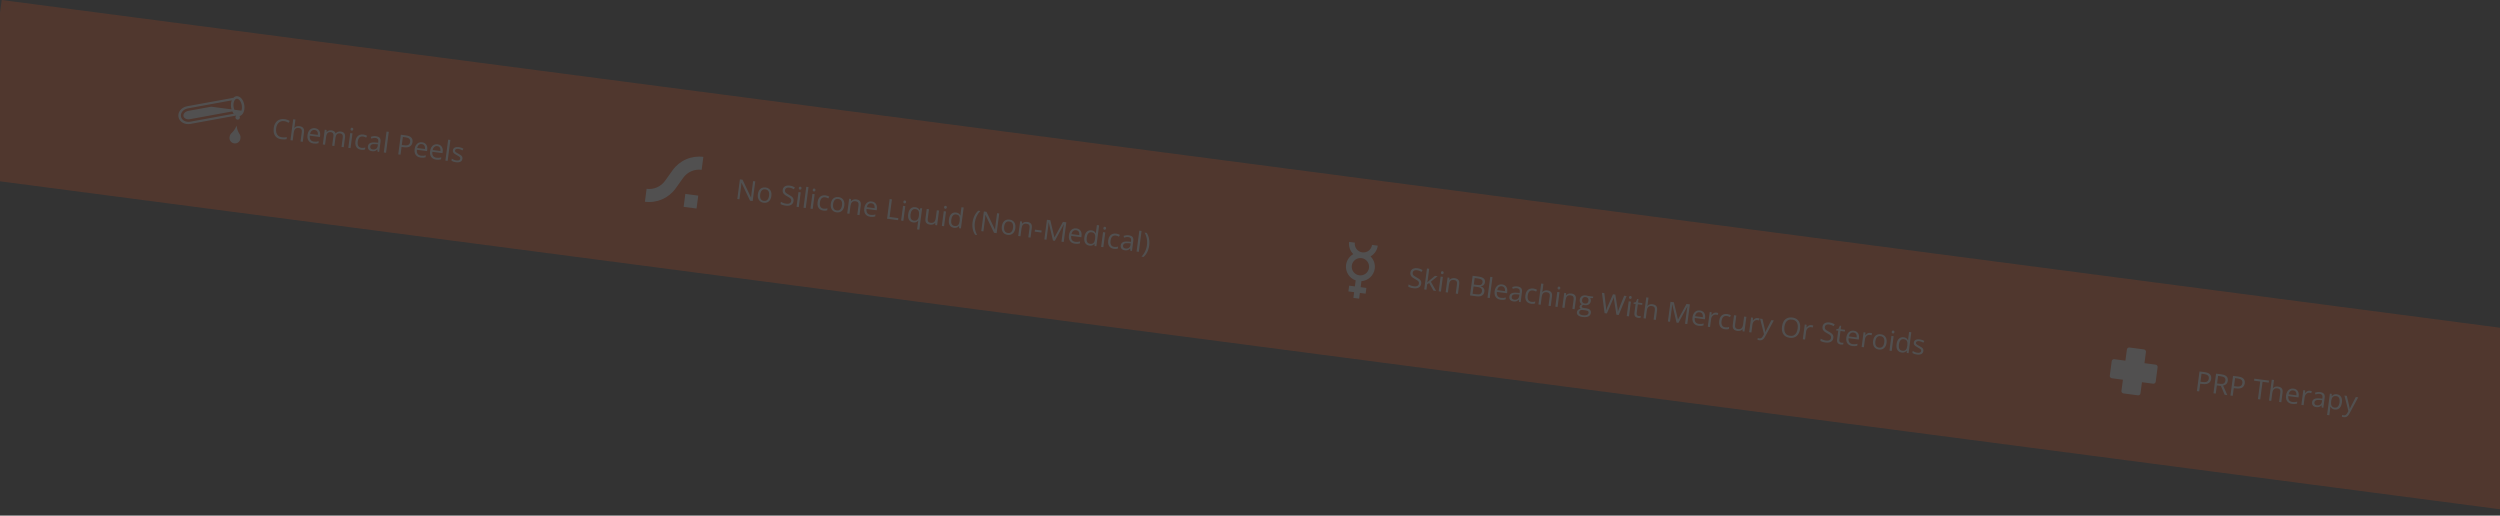<svg width="1440" height="297" viewBox="0 0 1440 297" fill="none" xmlns="http://www.w3.org/2000/svg">
<rect x="0" y="0" width="1440" height="297" fill="#333333" stroke="none"/>
<g opacity="0.15">
<rect width="1484.46" height="103.717" transform="matrix(0.991 0.13 -0.131 0.991 0.979 0)" fill="#F75016"/>
<g clip-path="url(#clip0_218_1156)">
<path d="M136.798 55.42C136.585 55.396 136.368 55.397 136.148 55.425C135.469 55.513 134.886 55.851 134.417 56.339C125.351 58.027 116.765 59.553 107.785 61.194C104.578 61.78 102.259 64.498 102.794 67.376C103.329 70.253 106.47 71.979 109.677 71.377L109.677 71.377C118.517 69.717 126.99 68.215 135.927 66.585C135.968 66.607 136.011 66.627 136.052 66.647C135.82 66.848 135.656 67.13 135.613 67.459C135.519 68.169 136.019 68.82 136.729 68.914C137.438 69.007 138.09 68.507 138.183 67.797C138.227 67.463 138.139 67.142 137.959 66.886C138.996 66.639 139.785 65.797 140.252 64.753C140.76 63.618 140.944 62.192 140.742 60.682C140.54 59.172 139.987 57.843 139.199 56.877C138.608 56.153 137.848 55.613 137.009 55.452C136.939 55.439 136.869 55.428 136.798 55.42L136.798 55.42ZM136.646 56.872C136.681 56.876 136.717 56.882 136.752 56.889C137.18 56.973 137.633 57.268 138.068 57.8C138.647 58.51 139.125 59.607 139.295 60.876C139.439 61.951 139.336 62.962 139.075 63.751L134.987 63.213C134.778 62.697 134.619 62.112 134.535 61.486C134.365 60.217 134.538 59.037 134.91 58.205C135.282 57.374 135.795 56.943 136.335 56.873C136.438 56.86 136.543 56.859 136.646 56.872L136.646 56.872ZM133.497 57.8C133.051 58.903 132.896 60.254 133.087 61.68C133.147 62.126 133.239 62.566 133.365 62.998L121.652 61.456C116.452 62.407 111.49 63.311 108.463 63.865C106.587 64.207 105.445 65.627 105.673 66.854C105.902 68.081 107.484 69.009 109.356 68.658C114.76 67.645 125.428 65.7 133.809 64.17C134.041 64.658 134.317 65.101 134.631 65.486C134.635 65.491 134.64 65.496 134.644 65.501C126.177 67.047 115.133 69.059 109.625 70.092C107.135 70.56 104.649 69.332 104.237 67.12C103.826 64.908 105.709 62.884 108.199 62.429C113.694 61.424 125.009 59.362 133.497 57.8ZM136.273 72.366C134.315 77.093 132.58 76.172 132.203 79.04C131.974 80.772 133.195 82.363 134.927 82.591C136.659 82.819 138.25 81.598 138.478 79.866C138.885 76.77 136.953 77.528 136.273 72.366Z" fill="#FEFAF9"/>
</g>
<path d="M163.708 69.776C163.083 69.694 162.506 69.728 161.976 69.879C161.453 70.025 160.988 70.279 160.583 70.641C160.184 70.999 159.854 71.451 159.593 72C159.331 72.549 159.154 73.182 159.059 73.9C158.934 74.85 158.972 75.696 159.174 76.437C159.382 77.173 159.755 77.771 160.293 78.231C160.837 78.691 161.553 78.98 162.441 79.097C162.947 79.163 163.427 79.184 163.882 79.16C164.343 79.132 164.794 79.081 165.234 79.007L165.083 80.153C164.65 80.254 164.201 80.311 163.737 80.323C163.272 80.341 162.728 80.308 162.103 80.226C160.951 80.075 160.02 79.71 159.308 79.133C158.601 78.552 158.112 77.799 157.84 76.876C157.573 75.953 157.517 74.897 157.674 73.71C157.786 72.853 158.008 72.086 158.339 71.41C158.675 70.729 159.108 70.161 159.635 69.705C160.168 69.25 160.788 68.927 161.496 68.736C162.21 68.541 163.003 68.501 163.876 68.616C164.449 68.692 164.994 68.821 165.511 69.005C166.028 69.188 166.487 69.414 166.888 69.682L166.214 70.728C165.874 70.516 165.495 70.321 165.077 70.145C164.665 69.965 164.208 69.842 163.708 69.776ZM170.178 68.87L169.704 72.472C169.677 72.679 169.644 72.887 169.606 73.097C169.568 73.303 169.525 73.491 169.476 73.663L169.561 73.675C169.776 73.398 170.031 73.177 170.326 73.011C170.627 72.841 170.957 72.726 171.317 72.669C171.677 72.606 172.051 72.6 172.438 72.651C173.12 72.74 173.674 72.924 174.099 73.2C174.53 73.478 174.83 73.859 174.997 74.343C175.17 74.828 175.208 75.432 175.113 76.155L174.385 81.685L173.114 81.518L173.831 76.073C173.925 75.365 173.832 74.815 173.553 74.421C173.279 74.027 172.809 73.787 172.143 73.699C171.513 73.616 170.993 73.671 170.584 73.865C170.181 74.053 169.866 74.369 169.64 74.812C169.419 75.255 169.264 75.813 169.175 76.484L168.591 80.922L167.305 80.753L168.892 68.701L170.178 68.87ZM181.441 73.82C182.164 73.915 182.762 74.157 183.236 74.545C183.711 74.933 184.047 75.434 184.244 76.049C184.442 76.658 184.491 77.347 184.389 78.116L184.284 78.914L178.421 78.142C178.305 79.141 178.453 79.933 178.865 80.517C179.276 81.102 179.918 81.452 180.791 81.567C181.328 81.638 181.809 81.651 182.235 81.607C182.662 81.564 183.109 81.475 183.578 81.343L183.429 82.474C182.976 82.608 182.531 82.692 182.096 82.724C181.667 82.756 181.165 82.735 180.592 82.66C179.776 82.552 179.085 82.293 178.519 81.882C177.959 81.467 177.554 80.915 177.303 80.225C177.053 79.536 176.989 78.724 177.112 77.789C177.232 76.875 177.489 76.105 177.881 75.479C178.279 74.848 178.781 74.389 179.386 74.101C179.997 73.814 180.682 73.72 181.441 73.82ZM181.287 74.871C180.6 74.781 180.023 74.933 179.556 75.329C179.089 75.725 178.763 76.32 178.58 77.115L183.072 77.707C183.134 77.2 183.112 76.745 183.008 76.343C182.909 75.936 182.718 75.606 182.437 75.353C182.155 75.096 181.772 74.935 181.287 74.871ZM196.297 75.775C197.232 75.898 197.904 76.236 198.315 76.789C198.726 77.337 198.86 78.151 198.718 79.23L197.986 84.791L196.716 84.624L197.44 79.125C197.53 78.438 197.448 77.904 197.193 77.524C196.945 77.14 196.529 76.909 195.945 76.832C195.124 76.724 194.496 76.883 194.062 77.309C193.628 77.735 193.35 78.41 193.228 79.335L192.603 84.083L191.325 83.915L192.049 78.415C192.109 77.956 192.092 77.565 191.998 77.242C191.909 76.921 191.743 76.668 191.499 76.483C191.262 76.294 190.944 76.174 190.546 76.121C189.983 76.047 189.516 76.104 189.145 76.292C188.774 76.479 188.48 76.793 188.265 77.232C188.055 77.666 187.906 78.217 187.819 78.883L187.227 83.375L185.941 83.206L187.059 74.717L188.097 74.853L188.133 76.08L188.202 76.089C188.412 75.817 188.658 75.597 188.943 75.43C189.228 75.262 189.537 75.148 189.871 75.087C190.205 75.026 190.552 75.019 190.914 75.067C191.559 75.152 192.083 75.344 192.485 75.644C192.892 75.939 193.162 76.345 193.294 76.861L193.363 76.871C193.707 76.417 194.137 76.103 194.653 75.929C195.171 75.75 195.719 75.699 196.297 75.775ZM203.031 76.819L201.913 85.308L200.627 85.139L201.745 76.65L203.031 76.819ZM202.822 73.561C203.033 73.589 203.205 73.682 203.336 73.841C203.474 73.996 203.523 74.218 203.485 74.507C203.448 74.791 203.342 74.993 203.169 75.112C203.001 75.231 202.811 75.277 202.599 75.249C202.377 75.22 202.201 75.126 202.069 74.967C201.943 74.808 201.898 74.587 201.936 74.303C201.974 74.014 202.074 73.812 202.236 73.697C202.405 73.577 202.6 73.532 202.822 73.561ZM208.019 86.27C207.255 86.169 206.602 85.923 206.06 85.531C205.518 85.139 205.127 84.599 204.886 83.911C204.646 83.223 204.591 82.388 204.72 81.407C204.855 80.379 205.136 79.562 205.562 78.957C205.995 78.347 206.534 77.924 207.179 77.688C207.825 77.453 208.533 77.386 209.302 77.487C209.725 77.543 210.128 77.64 210.509 77.78C210.895 77.915 211.207 78.063 211.443 78.226L210.914 79.251C210.669 79.114 210.382 78.982 210.052 78.854C209.727 78.727 209.417 78.645 209.123 78.606C208.534 78.528 208.027 78.59 207.601 78.792C207.181 78.994 206.84 79.327 206.579 79.792C206.324 80.257 206.149 80.849 206.054 81.567C205.964 82.253 205.979 82.852 206.101 83.362C206.229 83.872 206.461 84.281 206.799 84.588C207.142 84.891 207.596 85.079 208.159 85.153C208.608 85.212 209.019 85.219 209.393 85.174C209.767 85.123 210.11 85.053 210.422 84.963L210.271 86.109C209.968 86.216 209.635 86.285 209.274 86.317C208.918 86.348 208.5 86.333 208.019 86.27ZM216.558 78.458C217.57 78.591 218.291 78.917 218.722 79.436C219.153 79.955 219.302 80.713 219.171 81.709L218.411 87.48L217.474 87.356L217.391 86.069L217.329 86.061C217.051 86.339 216.769 86.567 216.483 86.745C216.197 86.918 215.877 87.036 215.522 87.1C215.173 87.159 214.753 87.156 214.262 87.091C213.746 87.023 213.298 86.873 212.919 86.639C212.546 86.406 212.267 86.091 212.083 85.693C211.904 85.297 211.851 84.817 211.925 84.254C212.037 83.407 212.458 82.801 213.189 82.435C213.92 82.069 214.975 81.956 216.354 82.095L217.827 82.226L217.895 81.707C217.991 80.974 217.902 80.439 217.625 80.103C217.349 79.767 216.924 79.562 216.351 79.486C215.907 79.428 215.475 79.437 215.056 79.513C214.636 79.589 214.234 79.691 213.849 79.819L213.582 78.791C213.99 78.645 214.451 78.535 214.966 78.461C215.48 78.387 216.01 78.386 216.558 78.458ZM217.692 83.13L216.391 83.014C215.327 82.916 214.558 82.991 214.084 83.238C213.61 83.486 213.337 83.888 213.263 84.446C213.199 84.931 213.299 85.31 213.563 85.581C213.827 85.852 214.201 86.019 214.687 86.083C215.441 86.183 216.085 86.055 216.621 85.7C217.156 85.344 217.479 84.749 217.589 83.912L217.692 83.13ZM222.354 87.999L221.06 87.828L222.647 75.776L223.941 75.947L222.354 87.999ZM233.837 77.99C235.298 78.182 236.327 78.609 236.923 79.27C237.524 79.927 237.755 80.788 237.615 81.852C237.552 82.332 237.412 82.778 237.194 83.191C236.983 83.599 236.68 83.945 236.285 84.23C235.891 84.509 235.395 84.706 234.797 84.822C234.204 84.933 233.495 84.934 232.669 84.825L231.29 84.644L230.704 89.098L229.387 88.924L230.878 77.6L233.837 77.99ZM233.565 79.097L232.047 78.897L231.439 83.513L232.671 83.675C233.394 83.77 234.005 83.772 234.506 83.68C235.012 83.589 235.409 83.387 235.697 83.073C235.986 82.754 236.169 82.305 236.245 81.726C236.344 80.972 236.178 80.381 235.746 79.951C235.314 79.516 234.588 79.231 233.565 79.097ZM243.143 81.941C243.866 82.036 244.464 82.278 244.939 82.666C245.413 83.054 245.749 83.555 245.946 84.169C246.145 84.779 246.193 85.468 246.092 86.237L245.987 87.035L240.123 86.263C240.007 87.262 240.155 88.054 240.567 88.639C240.978 89.223 241.62 89.573 242.493 89.688C243.03 89.759 243.512 89.772 243.938 89.728C244.364 89.685 244.811 89.597 245.281 89.464L245.132 90.595C244.678 90.729 244.234 90.813 243.799 90.845C243.369 90.877 242.867 90.856 242.294 90.781C241.478 90.673 240.787 90.414 240.222 90.004C239.662 89.588 239.256 89.036 239.006 88.346C238.755 87.657 238.691 86.845 238.814 85.91C238.935 84.996 239.191 84.226 239.583 83.6C239.982 82.969 240.483 82.51 241.089 82.222C241.699 81.935 242.384 81.841 243.143 81.941ZM242.989 82.992C242.302 82.902 241.725 83.055 241.258 83.45C240.791 83.846 240.466 84.441 240.282 85.236L244.774 85.828C244.836 85.321 244.814 84.866 244.71 84.464C244.611 84.057 244.421 83.727 244.139 83.475C243.857 83.217 243.474 83.056 242.989 82.992ZM252.051 83.113C252.773 83.209 253.372 83.45 253.846 83.838C254.32 84.226 254.656 84.728 254.854 85.342C255.052 85.951 255.101 86.64 254.999 87.41L254.894 88.208L249.031 87.436C248.915 88.434 249.063 89.226 249.474 89.811C249.886 90.396 250.528 90.746 251.401 90.86C251.938 90.931 252.419 90.945 252.845 90.901C253.271 90.857 253.719 90.769 254.188 90.636L254.039 91.767C253.586 91.902 253.141 91.985 252.706 92.017C252.276 92.05 251.775 92.029 251.202 91.953C250.386 91.846 249.695 91.587 249.129 91.176C248.569 90.761 248.164 90.209 247.913 89.519C247.663 88.829 247.599 88.017 247.722 87.082C247.842 86.168 248.099 85.398 248.491 84.772C248.889 84.142 249.391 83.683 249.996 83.394C250.607 83.107 251.291 83.013 252.051 83.113ZM251.896 84.165C251.21 84.074 250.633 84.227 250.165 84.622C249.698 85.018 249.373 85.613 249.19 86.409L253.682 87C253.744 86.493 253.722 86.039 253.617 85.636C253.519 85.229 253.328 84.9 253.046 84.647C252.765 84.389 252.382 84.229 251.896 84.165ZM257.845 92.67L256.551 92.5L258.138 80.447L259.432 80.618L257.845 92.67ZM266.361 91.427C266.29 91.969 266.093 92.408 265.77 92.744C265.453 93.075 265.03 93.3 264.499 93.42C263.974 93.54 263.362 93.554 262.665 93.462C262.071 93.384 261.564 93.27 261.142 93.12C260.721 92.97 260.359 92.788 260.056 92.575L260.212 91.39C260.535 91.606 260.928 91.815 261.39 92.017C261.852 92.22 262.333 92.354 262.834 92.42C263.567 92.517 264.115 92.468 264.476 92.274C264.838 92.08 265.046 91.779 265.1 91.371C265.13 91.139 265.09 90.926 264.979 90.733C264.874 90.535 264.677 90.333 264.389 90.127C264.101 89.916 263.697 89.674 263.177 89.4C262.662 89.122 262.218 88.856 261.847 88.603C261.482 88.344 261.21 88.054 261.032 87.731C260.859 87.409 260.804 87.013 260.866 86.543C260.96 85.825 261.322 85.313 261.95 85.007C262.585 84.697 263.375 84.604 264.32 84.728C264.831 84.795 265.302 84.91 265.732 85.072C266.169 85.229 266.569 85.418 266.934 85.64L266.365 86.613C266.033 86.417 265.675 86.241 265.291 86.085C264.907 85.93 264.509 85.825 264.096 85.77C263.502 85.692 263.032 85.73 262.686 85.884C262.345 86.039 262.152 86.287 262.107 86.628C262.073 86.891 262.117 87.117 262.239 87.307C262.366 87.497 262.582 87.688 262.888 87.881C263.194 88.073 263.599 88.305 264.104 88.577C264.61 88.843 265.043 89.107 265.403 89.37C265.763 89.628 266.026 89.92 266.193 90.246C266.366 90.569 266.422 90.962 266.361 91.427Z" fill="#FEFAF9"/>
<path d="M372.446 108.762L371.467 116.198C378.346 117.103 385.129 114.16 389.167 108.515L393.529 102.414C394.714 100.754 396.329 99.448 398.199 98.636C400.07 97.825 402.127 97.537 404.148 97.805L405.128 90.369C401.758 89.922 398.33 90.401 395.212 91.754C392.093 93.108 389.403 95.285 387.428 98.052L383.066 104.153C381.881 105.813 380.266 107.119 378.395 107.931C376.525 108.743 374.468 109.03 372.446 108.762ZM394.754 111.698L402.19 112.677L401.211 120.113L393.775 119.134L394.754 111.698Z" fill="#FEFAF9"/>
<path d="M433.544 115.795L432.025 115.595L427.105 105.271L427.043 105.263C427.025 105.518 427.005 105.809 426.983 106.137C426.961 106.46 426.931 106.806 426.893 107.174C426.861 107.537 426.82 107.907 426.771 108.284L425.914 114.791L424.69 114.63L426.181 103.306L427.692 103.504L432.593 113.794L432.648 113.802C432.661 113.619 432.682 113.362 432.71 113.03C432.739 112.692 432.77 112.331 432.805 111.947C432.846 111.558 432.888 111.199 432.932 110.868L433.795 104.308L435.035 104.471L433.544 115.795ZM444.321 112.879C444.229 113.577 444.057 114.187 443.804 114.71C443.551 115.234 443.23 115.662 442.839 115.994C442.449 116.326 441.998 116.561 441.486 116.698C440.98 116.831 440.422 116.858 439.813 116.778C439.245 116.703 438.736 116.536 438.287 116.277C437.843 116.014 437.474 115.671 437.177 115.249C436.886 114.827 436.681 114.33 436.562 113.757C436.448 113.185 436.437 112.551 436.529 111.854C436.651 110.924 436.913 110.155 437.314 109.546C437.715 108.932 438.23 108.492 438.858 108.228C439.492 107.96 440.215 107.879 441.026 107.986C441.8 108.088 442.454 108.35 442.987 108.772C443.525 109.195 443.91 109.755 444.144 110.453C444.384 111.146 444.443 111.955 444.321 112.879ZM437.861 112.029C437.771 112.711 437.784 113.314 437.899 113.839C438.013 114.363 438.241 114.787 438.582 115.111C438.923 115.434 439.391 115.635 439.984 115.713C440.573 115.79 441.074 115.717 441.487 115.493C441.905 115.27 442.237 114.919 442.484 114.442C442.731 113.965 442.899 113.386 442.989 112.704C443.078 112.028 443.064 111.432 442.948 110.918C442.833 110.398 442.604 109.98 442.263 109.661C441.921 109.343 441.451 109.145 440.852 109.066C439.969 108.95 439.282 109.156 438.792 109.685C438.308 110.215 437.997 110.996 437.861 112.029ZM457.084 115.828C456.996 116.499 456.753 117.05 456.355 117.481C455.962 117.908 455.45 118.205 454.819 118.374C454.187 118.543 453.466 118.575 452.655 118.468C452.226 118.411 451.824 118.337 451.447 118.246C451.07 118.154 450.727 118.049 450.417 117.929C450.107 117.809 449.838 117.677 449.611 117.531L449.777 116.269C450.143 116.48 450.596 116.692 451.135 116.905C451.675 117.112 452.25 117.256 452.859 117.336C453.427 117.411 453.917 117.399 454.329 117.301C454.742 117.198 455.068 117.018 455.307 116.76C455.552 116.498 455.7 116.166 455.753 115.763C455.804 115.376 455.762 115.042 455.625 114.761C455.49 114.475 455.237 114.201 454.867 113.937C454.503 113.668 453.996 113.368 453.347 113.035C452.889 112.802 452.49 112.56 452.15 112.31C451.81 112.055 451.534 111.783 451.32 111.492C451.106 111.201 450.957 110.877 450.873 110.519C450.794 110.162 450.783 109.764 450.841 109.325C450.921 108.721 451.141 108.224 451.502 107.836C451.869 107.443 452.338 107.168 452.911 107.013C453.489 106.852 454.131 106.819 454.839 106.912C455.443 106.991 455.993 107.122 456.489 107.302C456.991 107.484 457.443 107.699 457.847 107.946L457.287 109.023C456.902 108.799 456.487 108.6 456.042 108.426C455.603 108.252 455.14 108.133 454.655 108.07C454.169 108.006 453.749 108.024 453.395 108.124C453.046 108.22 452.767 108.386 452.557 108.621C452.347 108.856 452.219 109.152 452.172 109.508C452.12 109.906 452.159 110.247 452.29 110.532C452.425 110.818 452.663 111.088 453.002 111.343C453.348 111.593 453.81 111.869 454.39 112.172C455.024 112.502 455.556 112.835 455.985 113.17C456.414 113.499 456.724 113.876 456.915 114.301C457.107 114.72 457.163 115.229 457.084 115.828ZM461.214 110.8L460.096 119.29L458.81 119.12L459.928 110.631L461.214 110.8ZM461.004 107.542C461.216 107.57 461.388 107.663 461.519 107.823C461.656 107.977 461.706 108.199 461.668 108.488C461.63 108.772 461.525 108.974 461.352 109.093C461.184 109.213 460.994 109.259 460.782 109.231C460.56 109.201 460.383 109.107 460.252 108.948C460.126 108.79 460.081 108.568 460.119 108.284C460.157 107.995 460.257 107.793 460.419 107.678C460.587 107.558 460.782 107.513 461.004 107.542ZM464.116 119.819L462.822 119.648L464.409 107.596L465.703 107.767L464.116 119.819ZM469.238 111.857L468.12 120.346L466.835 120.177L467.952 111.687L469.238 111.857ZM469.029 108.598C469.241 108.626 469.412 108.72 469.544 108.879C469.681 109.033 469.731 109.255 469.692 109.544C469.655 109.829 469.55 110.03 469.376 110.149C469.208 110.269 469.018 110.315 468.807 110.287C468.585 110.258 468.408 110.163 468.277 110.004C468.15 109.846 468.106 109.625 468.143 109.341C468.181 109.051 468.282 108.849 468.444 108.734C468.612 108.614 468.807 108.569 469.029 108.598ZM474.227 121.307C473.463 121.206 472.809 120.96 472.267 120.569C471.725 120.177 471.334 119.637 471.094 118.948C470.854 118.26 470.798 117.425 470.927 116.444C471.062 115.417 471.343 114.6 471.77 113.994C472.202 113.384 472.741 112.961 473.387 112.726C474.032 112.49 474.74 112.423 475.509 112.524C475.933 112.58 476.335 112.678 476.716 112.817C477.103 112.952 477.414 113.101 477.65 113.263L477.121 114.289C476.876 114.152 476.589 114.019 476.259 113.892C475.934 113.765 475.625 113.682 475.331 113.643C474.742 113.566 474.235 113.628 473.809 113.829C473.388 114.031 473.048 114.365 472.787 114.829C472.531 115.295 472.356 115.886 472.261 116.604C472.171 117.291 472.187 117.889 472.309 118.399C472.436 118.91 472.668 119.318 473.006 119.626C473.35 119.928 473.803 120.117 474.366 120.191C474.815 120.25 475.227 120.257 475.6 120.211C475.975 120.161 476.318 120.09 476.629 120L476.478 121.146C476.175 121.254 475.843 121.323 475.481 121.354C475.125 121.386 474.707 121.37 474.227 121.307ZM486.334 118.409C486.242 119.106 486.07 119.716 485.817 120.24C485.564 120.764 485.242 121.191 484.852 121.524C484.461 121.856 484.01 122.09 483.498 122.228C482.992 122.361 482.435 122.387 481.825 122.307C481.257 122.232 480.749 122.066 480.299 121.807C479.856 121.544 479.486 121.201 479.19 120.778C478.899 120.357 478.694 119.859 478.575 119.287C478.461 118.715 478.45 118.081 478.542 117.383C478.664 116.454 478.926 115.685 479.326 115.075C479.728 114.461 480.242 114.022 480.871 113.758C481.505 113.489 482.228 113.409 483.038 113.515C483.813 113.617 484.466 113.879 484.999 114.301C485.537 114.724 485.923 115.284 486.157 115.982C486.397 116.676 486.455 117.485 486.334 118.409ZM479.874 117.559C479.784 118.24 479.797 118.844 479.911 119.368C480.026 119.893 480.254 120.317 480.595 120.64C480.936 120.963 481.403 121.164 481.997 121.242C482.586 121.32 483.087 121.247 483.5 121.022C483.918 120.799 484.25 120.449 484.497 119.972C484.744 119.495 484.912 118.915 485.001 118.234C485.091 117.557 485.077 116.962 484.961 116.448C484.845 115.928 484.617 115.509 484.275 115.191C483.934 114.873 483.463 114.674 482.864 114.596C481.981 114.479 481.295 114.686 480.805 115.215C480.32 115.745 480.01 116.526 479.874 117.559ZM493.154 114.847C494.161 114.979 494.89 115.327 495.341 115.891C495.793 116.45 495.947 117.274 495.804 118.363L495.075 123.894L493.805 123.726L494.522 118.281C494.615 117.574 494.522 117.023 494.243 116.629C493.969 116.236 493.499 115.995 492.833 115.908C491.893 115.784 491.197 115.963 490.745 116.444C490.293 116.926 490 117.673 489.867 118.685L489.282 123.131L487.996 122.962L489.114 114.473L490.152 114.609L490.184 115.858L490.254 115.868C490.474 115.592 490.737 115.372 491.042 115.207C491.348 115.037 491.681 114.923 492.041 114.866C492.401 114.803 492.772 114.796 493.154 114.847ZM502.131 116.028C502.854 116.123 503.453 116.365 503.927 116.753C504.401 117.141 504.737 117.643 504.935 118.257C505.133 118.866 505.181 119.555 505.08 120.325L504.975 121.123L499.111 120.351C498.996 121.349 499.144 122.141 499.555 122.726C499.967 123.311 500.609 123.66 501.482 123.775C502.019 123.846 502.5 123.86 502.926 123.816C503.352 123.772 503.8 123.684 504.269 123.551L504.12 124.682C503.666 124.817 503.222 124.9 502.787 124.932C502.357 124.965 501.856 124.944 501.282 124.868C500.467 124.761 499.776 124.502 499.21 124.091C498.65 123.676 498.245 123.123 497.994 122.434C497.743 121.744 497.68 120.932 497.803 119.997C497.923 119.083 498.179 118.313 498.572 117.687C498.97 117.057 499.472 116.598 500.077 116.309C500.688 116.022 501.372 115.928 502.131 116.028ZM501.977 117.08C501.29 116.989 500.713 117.142 500.246 117.537C499.779 117.933 499.454 118.528 499.27 119.324L503.763 119.915C503.824 119.408 503.803 118.954 503.698 118.551C503.599 118.144 503.409 117.814 503.127 117.562C502.846 117.304 502.463 117.144 501.977 117.08ZM510.946 125.982L512.438 114.658L513.754 114.832L512.418 124.978L517.445 125.64L517.29 126.817L510.946 125.982ZM521.444 118.728L520.326 127.217L519.041 127.048L520.158 118.559L521.444 118.728ZM521.235 115.469C521.447 115.497 521.618 115.591 521.75 115.75C521.887 115.905 521.937 116.127 521.898 116.416C521.861 116.7 521.756 116.901 521.582 117.02C521.414 117.14 521.224 117.186 521.013 117.158C520.791 117.129 520.614 117.035 520.483 116.876C520.356 116.717 520.312 116.496 520.349 116.212C520.387 115.923 520.488 115.72 520.65 115.605C520.818 115.486 521.013 115.44 521.235 115.469ZM528.246 132.121L528.725 128.48C528.752 128.279 528.788 128.047 528.833 127.785C528.878 127.523 528.926 127.298 528.977 127.111L528.892 127.099C528.602 127.46 528.221 127.744 527.747 127.949C527.274 128.155 526.691 128.212 525.999 128.121C524.961 127.985 524.175 127.508 523.642 126.692C523.109 125.876 522.938 124.74 523.129 123.284C523.255 122.328 523.506 121.542 523.881 120.924C524.257 120.306 524.73 119.864 525.301 119.598C525.878 119.327 526.52 119.238 527.227 119.331C527.904 119.42 528.439 119.627 528.832 119.952C529.226 120.272 529.519 120.639 529.711 121.053L529.773 121.061L530.127 119.871L531.15 120.005L529.532 132.29L528.246 132.121ZM526.38 127.084C526.979 127.163 527.474 127.115 527.864 126.94C528.256 126.761 528.564 126.455 528.789 126.022C529.019 125.59 529.184 125.037 529.284 124.361L529.319 124.09C529.463 122.996 529.387 122.142 529.089 121.531C528.792 120.914 528.181 120.544 527.257 120.423C526.462 120.318 525.83 120.545 525.363 121.103C524.896 121.656 524.594 122.452 524.458 123.49C524.321 124.528 524.408 125.361 524.719 125.991C525.031 126.615 525.585 126.979 526.38 127.084ZM540.894 121.288L539.776 129.777L538.722 129.638L538.694 128.421L538.624 128.412C538.409 128.683 538.15 128.901 537.844 129.066C537.539 129.23 537.204 129.339 536.84 129.39C536.481 129.448 536.105 129.451 535.712 129.4C535.041 129.311 534.492 129.129 534.066 128.852C533.641 128.575 533.341 128.195 533.169 127.71C533.001 127.225 532.965 126.627 533.059 125.914L533.791 120.353L535.092 120.524L534.372 125.993C534.279 126.7 534.369 127.25 534.643 127.644C534.918 128.032 535.383 128.269 536.039 128.355C536.669 128.438 537.185 128.385 537.588 128.197C537.997 128.009 538.314 127.696 538.539 127.258C538.766 126.815 538.923 126.258 539.012 125.587L539.6 121.117L540.894 121.288ZM544.898 121.815L543.78 130.304L542.494 130.135L543.612 121.646L544.898 121.815ZM544.689 118.556C544.901 118.584 545.072 118.678 545.204 118.837C545.341 118.992 545.39 119.214 545.352 119.503C545.315 119.787 545.21 119.988 545.036 120.107C544.868 120.227 544.678 120.273 544.467 120.245C544.245 120.216 544.068 120.122 543.936 119.962C543.81 119.804 543.766 119.583 543.803 119.299C543.841 119.01 543.942 118.807 544.104 118.692C544.272 118.572 544.467 118.527 544.689 118.556ZM549.507 131.215C548.433 131.074 547.629 130.595 547.096 129.779C546.568 128.964 546.399 127.833 546.589 126.387C546.782 124.926 547.247 123.865 547.985 123.206C548.724 122.542 549.625 122.279 550.689 122.419C551.138 122.478 551.523 122.589 551.843 122.752C552.163 122.915 552.431 123.114 552.647 123.347C552.864 123.575 553.039 123.826 553.17 124.101L553.263 124.113C553.264 123.951 553.272 123.729 553.288 123.447C553.304 123.165 553.324 122.937 553.347 122.761L553.795 119.361L555.081 119.53L553.493 131.582L552.455 131.446L552.421 130.212L552.367 130.205C552.173 130.437 551.939 130.64 551.664 130.814C551.394 130.988 551.081 131.115 550.723 131.194C550.372 131.269 549.967 131.276 549.507 131.215ZM549.849 130.173C550.758 130.293 551.435 130.119 551.88 129.652C552.325 129.185 552.614 128.443 552.748 127.426L552.779 127.194C552.921 126.115 552.85 125.262 552.564 124.636C552.284 124.011 551.672 123.636 550.727 123.512C549.936 123.408 549.305 123.635 548.832 124.192C548.36 124.745 548.055 125.545 547.917 126.593C547.78 127.636 547.868 128.467 548.18 129.086C548.498 129.706 549.054 130.068 549.849 130.173ZM560.192 128.043C560.307 127.171 560.502 126.332 560.776 125.528C561.055 124.724 561.417 123.971 561.862 123.267C562.306 122.564 562.833 121.932 563.443 121.372L564.675 121.534C563.797 122.416 563.09 123.432 562.555 124.58C562.021 125.728 561.67 126.935 561.504 128.2C561.395 129.026 561.37 129.853 561.429 130.68C561.494 131.503 561.643 132.308 561.875 133.095C562.113 133.883 562.434 134.64 562.837 135.365L561.621 135.205C561.176 134.516 560.829 133.782 560.579 133.004C560.329 132.23 560.173 131.424 560.11 130.586C560.052 129.748 560.08 128.901 560.192 128.043ZM574.066 134.29L572.548 134.09L567.627 123.766L567.565 123.758C567.547 124.013 567.527 124.305 567.505 124.633C567.484 124.955 567.454 125.301 567.416 125.669C567.384 126.032 567.343 126.403 567.293 126.78L566.436 133.286L565.213 133.125L566.704 121.801L568.214 122L573.116 132.29L573.17 132.297C573.184 132.115 573.204 131.857 573.232 131.525C573.261 131.187 573.293 130.826 573.328 130.442C573.368 130.053 573.41 129.694 573.454 129.363L574.318 122.803L575.557 122.966L574.066 134.29ZM584.844 131.375C584.752 132.072 584.579 132.682 584.327 133.206C584.074 133.729 583.752 134.157 583.362 134.489C582.971 134.821 582.52 135.056 582.008 135.194C581.502 135.327 580.944 135.353 580.335 135.273C579.767 135.198 579.258 135.031 578.809 134.773C578.366 134.509 577.996 134.166 577.7 133.744C577.408 133.322 577.203 132.825 577.084 132.252C576.971 131.681 576.96 131.046 577.051 130.349C577.174 129.42 577.435 128.65 577.836 128.041C578.237 127.427 578.752 126.988 579.381 126.724C580.015 126.455 580.737 126.374 581.548 126.481C582.323 126.583 582.976 126.845 583.509 127.267C584.047 127.69 584.433 128.25 584.667 128.948C584.906 129.641 584.965 130.45 584.844 131.375ZM578.384 130.524C578.294 131.206 578.306 131.809 578.421 132.334C578.536 132.859 578.764 133.282 579.105 133.606C579.446 133.929 579.913 134.13 580.507 134.208C581.095 134.285 581.596 134.212 582.009 133.988C582.427 133.765 582.76 133.414 583.007 132.937C583.253 132.46 583.422 131.881 583.511 131.199C583.6 130.523 583.587 129.927 583.471 129.413C583.355 128.894 583.127 128.475 582.785 128.157C582.444 127.839 581.973 127.64 581.374 127.561C580.491 127.445 579.805 127.651 579.315 128.181C578.83 128.71 578.52 129.492 578.384 130.524ZM591.664 127.812C592.671 127.945 593.4 128.293 593.851 128.857C594.303 129.415 594.457 130.239 594.313 131.329L593.585 136.859L592.315 136.692L593.032 131.247C593.125 130.539 593.032 129.989 592.753 129.595C592.479 129.201 592.009 128.961 591.343 128.873C590.403 128.75 589.707 128.929 589.255 129.41C588.803 129.892 588.51 130.638 588.377 131.651L587.791 136.097L586.506 135.927L587.623 127.438L588.661 127.575L588.694 128.824L588.764 128.833C588.984 128.557 589.247 128.337 589.552 128.173C589.858 128.003 590.191 127.889 590.55 127.831C590.911 127.768 591.282 127.762 591.664 127.812ZM595.999 133.426L596.15 132.28L599.992 132.785L599.841 133.932L595.999 133.426ZM606.52 138.562L604.037 128.038L603.975 128.03C603.968 128.245 603.952 128.505 603.927 128.812C603.903 129.118 603.872 129.453 603.835 129.816C603.798 130.174 603.755 130.538 603.706 130.91L602.764 138.067L601.54 137.906L603.031 126.582L604.983 126.839L607.329 136.73L607.383 136.737L612.264 127.797L614.2 128.052L612.709 139.376L611.408 139.205L612.363 131.955C612.407 131.619 612.456 131.284 612.511 130.95C612.566 130.611 612.621 130.292 612.676 129.995C612.732 129.692 612.782 129.431 612.827 129.211L612.765 129.203L607.597 138.703L606.52 138.562ZM620.021 131.545C620.744 131.64 621.342 131.881 621.817 132.269C622.291 132.658 622.627 133.159 622.824 133.773C623.022 134.382 623.071 135.072 622.97 135.841L622.864 136.639L617.001 135.867C616.885 136.866 617.033 137.658 617.445 138.242C617.856 138.827 618.498 139.177 619.371 139.292C619.908 139.362 620.39 139.376 620.816 139.332C621.242 139.288 621.689 139.2 622.159 139.068L622.01 140.198C621.556 140.333 621.112 140.416 620.677 140.448C620.247 140.481 619.745 140.46 619.172 140.384C618.356 140.277 617.665 140.018 617.099 139.607C616.54 139.192 616.134 138.64 615.884 137.95C615.633 137.26 615.569 136.448 615.692 135.514C615.813 134.6 616.069 133.83 616.461 133.204C616.86 132.573 617.361 132.114 617.967 131.826C618.577 131.538 619.262 131.445 620.021 131.545ZM619.867 132.596C619.18 132.506 618.603 132.658 618.136 133.054C617.669 133.449 617.343 134.045 617.16 134.84L621.652 135.431C621.714 134.925 621.692 134.47 621.588 134.067C621.489 133.661 621.299 133.331 621.017 133.078C620.735 132.821 620.352 132.66 619.867 132.596ZM627.522 141.483C626.448 141.342 625.644 140.863 625.111 140.047C624.582 139.232 624.413 138.101 624.604 136.655C624.796 135.194 625.262 134.133 626 133.474C626.739 132.81 627.64 132.547 628.704 132.687C629.153 132.747 629.538 132.858 629.858 133.021C630.178 133.183 630.446 133.382 630.662 133.615C630.879 133.843 631.053 134.095 631.185 134.369L631.278 134.382C631.279 134.219 631.287 133.997 631.303 133.715C631.319 133.433 631.338 133.205 631.362 133.029L631.809 129.629L633.095 129.798L631.508 141.85L630.47 141.714L630.436 140.48L630.381 140.473C630.188 140.705 629.954 140.908 629.679 141.082C629.409 141.256 629.095 141.383 628.738 141.462C628.387 141.537 627.981 141.544 627.522 141.483ZM627.864 140.441C628.773 140.561 629.45 140.387 629.895 139.92C630.34 139.454 630.629 138.712 630.763 137.694L630.794 137.462C630.936 136.383 630.864 135.53 630.579 134.904C630.299 134.279 629.686 133.904 628.741 133.78C627.951 133.676 627.32 133.903 626.847 134.46C626.375 135.013 626.07 135.813 625.932 136.861C625.795 137.904 625.882 138.736 626.195 139.355C626.512 139.974 627.069 140.336 627.864 140.441ZM636.638 133.889L635.52 142.379L634.235 142.209L635.352 133.72L636.638 133.889ZM636.429 130.631C636.641 130.659 636.812 130.752 636.944 130.912C637.081 131.066 637.131 131.288 637.092 131.577C637.055 131.861 636.95 132.063 636.776 132.182C636.608 132.302 636.418 132.347 636.207 132.32C635.985 132.29 635.808 132.196 635.677 132.037C635.55 131.879 635.506 131.657 635.543 131.373C635.581 131.084 635.682 130.882 635.844 130.767C636.012 130.647 636.207 130.602 636.429 130.631ZM641.627 143.34C640.863 143.239 640.209 142.993 639.667 142.601C639.125 142.209 638.734 141.669 638.494 140.981C638.254 140.293 638.198 139.458 638.327 138.477C638.462 137.449 638.743 136.633 639.17 136.027C639.602 135.417 640.141 134.994 640.787 134.758C641.432 134.523 642.14 134.456 642.909 134.557C643.333 134.613 643.735 134.71 644.116 134.85C644.503 134.985 644.814 135.134 645.05 135.296L644.521 136.322C644.276 136.184 643.989 136.052 643.659 135.924C643.334 135.798 643.025 135.715 642.731 135.676C642.142 135.599 641.635 135.661 641.209 135.862C640.788 136.064 640.448 136.397 640.187 136.862C639.931 137.328 639.756 137.919 639.661 138.637C639.571 139.324 639.587 139.922 639.709 140.432C639.836 140.942 640.068 141.351 640.406 141.658C640.75 141.961 641.203 142.149 641.766 142.223C642.215 142.283 642.627 142.289 643 142.244C643.375 142.194 643.718 142.123 644.029 142.033L643.878 143.179C643.575 143.286 643.243 143.356 642.881 143.387C642.525 143.419 642.107 143.403 641.627 143.34ZM650.165 135.528C651.177 135.661 651.899 135.987 652.329 136.506C652.76 137.025 652.91 137.783 652.779 138.78L652.019 144.55L651.081 144.427L650.999 143.139L650.937 143.131C650.659 143.41 650.376 143.638 650.09 143.816C649.805 143.988 649.485 144.106 649.13 144.17C648.78 144.229 648.36 144.226 647.87 144.162C647.353 144.094 646.906 143.943 646.527 143.709C646.153 143.476 645.874 143.161 645.69 142.764C645.511 142.367 645.459 141.887 645.533 141.324C645.644 140.478 646.066 139.871 646.797 139.505C647.528 139.139 648.583 139.026 649.962 139.165L651.434 139.296L651.502 138.777C651.599 138.044 651.509 137.509 651.233 137.173C650.957 136.838 650.532 136.632 649.959 136.557C649.515 136.498 649.083 136.507 648.663 136.583C648.243 136.659 647.841 136.761 647.456 136.889L647.19 135.861C647.598 135.715 648.059 135.605 648.573 135.531C649.087 135.457 649.618 135.456 650.165 135.528ZM651.299 140.2L649.998 140.084C648.934 139.986 648.166 140.061 647.692 140.308C647.218 140.556 646.944 140.959 646.871 141.516C646.807 142.002 646.907 142.38 647.17 142.651C647.434 142.922 647.809 143.09 648.294 143.154C649.048 143.253 649.693 143.125 650.228 142.77C650.763 142.415 651.086 141.819 651.196 140.982L651.299 140.2ZM655.961 145.069L654.668 144.899L656.255 132.846L657.548 133.017L655.961 145.069ZM661.942 141.42C661.828 142.282 661.632 143.113 661.354 143.911C661.081 144.705 660.724 145.446 660.281 146.134C659.844 146.822 659.319 147.439 658.706 147.983L657.49 147.823C658.072 147.233 658.577 146.585 659.006 145.879C659.441 145.175 659.793 144.433 660.064 143.655C660.34 142.872 660.533 142.067 660.642 141.241C660.753 140.399 660.777 139.559 660.714 138.721C660.651 137.882 660.501 137.064 660.265 136.266C660.033 135.469 659.71 134.709 659.296 133.987L660.528 134.15C660.976 134.855 661.321 135.604 661.563 136.398C661.811 137.187 661.963 138.005 662.02 138.853C662.082 139.697 662.056 140.552 661.942 141.42Z" fill="#FEFAF9"/>
<path d="M777.074 139.324C776.905 140.607 777.037 141.911 777.459 143.134C777.882 144.356 778.583 145.464 779.508 146.369C778.381 147.003 777.416 147.891 776.692 148.963C775.967 150.035 775.502 151.261 775.333 152.543C775.082 154.448 775.496 156.381 776.506 158.015C777.517 159.649 779.06 160.883 780.876 161.51L780.419 164.98L777.115 164.545L776.679 167.85L779.984 168.285L779.549 171.59L782.854 172.025L783.289 168.72L786.594 169.155L787.029 165.85L783.724 165.415L784.181 161.945C786.098 161.81 787.908 161.016 789.307 159.699C790.706 158.383 791.607 156.623 791.857 154.718C792.026 153.435 791.894 152.131 791.471 150.908C791.049 149.686 790.347 148.578 789.423 147.674C790.55 147.039 791.514 146.151 792.239 145.079C792.964 144.007 793.429 142.782 793.598 141.499L790.293 141.064C790.12 142.379 789.432 143.571 788.38 144.378C787.327 145.185 785.998 145.542 784.683 145.369C783.368 145.196 782.176 144.507 781.369 143.455C780.562 142.403 780.205 141.074 780.379 139.759M784.248 148.673C785.563 148.847 786.755 149.535 787.562 150.587C788.369 151.639 788.725 152.968 788.552 154.283C788.379 155.598 787.691 156.79 786.639 157.597C785.587 158.405 784.257 158.761 782.942 158.588C781.627 158.415 780.435 157.727 779.628 156.675C778.821 155.623 778.465 154.293 778.638 152.978C778.811 151.663 779.499 150.471 780.551 149.664C781.603 148.857 782.933 148.5 784.248 148.673Z" fill="#FEFAF9"/>
<path d="M818.626 163.413C818.537 164.084 818.294 164.636 817.896 165.066C817.503 165.493 816.991 165.791 816.36 165.96C815.728 166.129 815.007 166.16 814.196 166.053C813.768 165.997 813.365 165.923 812.988 165.831C812.612 165.739 812.268 165.634 811.958 165.514C811.648 165.395 811.379 165.262 811.152 165.116L811.318 163.854C811.684 164.065 812.137 164.277 812.676 164.49C813.216 164.697 813.791 164.841 814.4 164.922C814.968 164.996 815.458 164.985 815.871 164.887C816.283 164.783 816.609 164.603 816.848 164.345C817.093 164.083 817.242 163.751 817.295 163.348C817.346 162.961 817.303 162.627 817.166 162.346C817.031 162.061 816.778 161.786 816.408 161.522C816.044 161.253 815.538 160.953 814.888 160.62C814.43 160.387 814.031 160.145 813.691 159.895C813.352 159.641 813.075 159.368 812.861 159.077C812.647 158.786 812.498 158.462 812.414 158.104C812.335 157.747 812.324 157.349 812.382 156.91C812.462 156.306 812.682 155.81 813.043 155.421C813.41 155.028 813.88 154.754 814.452 154.598C815.03 154.437 815.672 154.404 816.38 154.497C816.984 154.576 817.534 154.707 818.03 154.888C818.532 155.069 818.984 155.284 819.388 155.531L818.828 156.608C818.443 156.384 818.028 156.185 817.583 156.011C817.144 155.837 816.681 155.719 816.196 155.655C815.71 155.591 815.29 155.609 814.936 155.71C814.587 155.805 814.308 155.971 814.098 156.206C813.889 156.441 813.76 156.737 813.713 157.093C813.661 157.491 813.7 157.832 813.831 158.117C813.966 158.403 814.204 158.673 814.543 158.928C814.889 159.178 815.351 159.455 815.931 159.757C816.566 160.087 817.097 160.42 817.526 160.755C817.955 161.084 818.265 161.461 818.456 161.886C818.648 162.305 818.704 162.814 818.626 163.413ZM823.216 154.822L822.392 161.08C822.365 161.287 822.324 161.539 822.269 161.836C822.215 162.128 822.167 162.387 822.127 162.613L822.181 162.62C822.308 162.5 822.491 162.322 822.732 162.086C822.979 161.851 823.185 161.662 823.351 161.521L826.566 158.887L828.076 159.086L824.183 162.261L827.206 167.608L825.657 167.404L823.189 162.989L822.034 163.799L821.629 166.874L820.351 166.706L821.938 154.653L823.216 154.822ZM831.089 159.482L829.971 167.972L828.686 167.802L829.803 159.313L831.089 159.482ZM830.88 156.224C831.092 156.252 831.263 156.346 831.395 156.505C831.532 156.659 831.581 156.881 831.543 157.17C831.506 157.454 831.401 157.656 831.227 157.775C831.059 157.895 830.869 157.941 830.658 157.913C830.436 157.884 830.259 157.789 830.128 157.63C830.001 157.472 829.957 157.251 829.994 156.967C830.032 156.677 830.133 156.475 830.295 156.36C830.463 156.24 830.658 156.195 830.88 156.224ZM837.856 160.216C838.863 160.348 839.592 160.696 840.043 161.26C840.495 161.818 840.649 162.642 840.506 163.732L839.777 169.262L838.507 169.095L839.224 163.65C839.317 162.943 839.224 162.392 838.945 161.998C838.671 161.605 838.201 161.364 837.535 161.276C836.595 161.153 835.899 161.332 835.447 161.813C834.995 162.295 834.702 163.042 834.569 164.054L833.984 168.5L832.698 168.331L833.816 159.841L834.854 159.978L834.886 161.227L834.956 161.236C835.176 160.961 835.439 160.741 835.744 160.576C836.05 160.406 836.383 160.292 836.743 160.234C837.103 160.172 837.474 160.165 837.856 160.216ZM848.232 158.855L851.439 159.277C852.854 159.463 853.889 159.815 854.546 160.332C855.203 160.849 855.465 161.616 855.331 162.634C855.273 163.073 855.136 163.456 854.919 163.785C854.708 164.109 854.428 164.364 854.078 164.549C853.728 164.734 853.312 164.84 852.83 164.866L852.82 164.943C853.306 165.086 853.726 165.285 854.081 165.542C854.436 165.799 854.697 166.128 854.865 166.528C855.033 166.928 855.079 167.415 855.004 167.988C854.912 168.685 854.672 169.253 854.283 169.69C853.9 170.128 853.397 170.432 852.776 170.603C852.155 170.768 851.442 170.798 850.637 170.692L846.741 170.179L848.232 158.855ZM848.909 163.885L851.078 164.17C852.064 164.3 852.767 164.227 853.187 163.951C853.612 163.676 853.866 163.226 853.948 162.601C854.033 161.956 853.867 161.461 853.45 161.117C853.038 160.774 852.339 160.538 851.353 160.408L849.401 160.151L848.909 163.885ZM848.763 164.992L848.205 169.229L850.56 169.539C851.567 169.671 852.305 169.569 852.775 169.232C853.246 168.889 853.526 168.382 853.614 167.711C853.67 167.282 853.623 166.903 853.472 166.573C853.326 166.244 853.052 165.972 852.65 165.756C852.254 165.536 851.704 165.379 851.002 165.287L848.763 164.992ZM858.096 171.673L856.802 171.503L858.39 159.451L859.683 159.621L858.096 171.673ZM865.222 163.817C865.945 163.912 866.543 164.154 867.017 164.542C867.492 164.93 867.827 165.432 868.025 166.046C868.223 166.655 868.272 167.344 868.17 168.114L868.065 168.912L862.202 168.14C862.086 169.139 862.234 169.93 862.645 170.515C863.057 171.1 863.699 171.45 864.572 171.564C865.109 171.635 865.59 171.649 866.016 171.605C866.442 171.561 866.89 171.473 867.359 171.34L867.21 172.471C866.757 172.606 866.312 172.689 865.877 172.721C865.447 172.754 864.946 172.733 864.373 172.657C863.557 172.55 862.866 172.291 862.3 171.88C861.74 171.465 861.335 170.912 861.084 170.223C860.834 169.533 860.77 168.721 860.893 167.786C861.013 166.872 861.27 166.102 861.662 165.476C862.06 164.846 862.562 164.387 863.167 164.099C863.778 163.811 864.463 163.717 865.222 163.817ZM865.067 164.869C864.381 164.778 863.804 164.931 863.337 165.326C862.87 165.722 862.544 166.317 862.361 167.113L866.853 167.704C866.915 167.197 866.893 166.743 866.789 166.34C866.69 165.933 866.499 165.603 866.217 165.351C865.936 165.093 865.553 164.933 865.067 164.869ZM874.034 164.993C875.046 165.126 875.768 165.452 876.198 165.971C876.629 166.49 876.779 167.248 876.648 168.245L875.888 174.015L874.951 173.892L874.868 172.604L874.806 172.596C874.528 172.875 874.245 173.103 873.959 173.281C873.674 173.453 873.354 173.571 872.999 173.635C872.649 173.694 872.229 173.691 871.739 173.627C871.223 173.559 870.775 173.408 870.396 173.174C870.022 172.941 869.743 172.626 869.559 172.229C869.38 171.832 869.328 171.352 869.402 170.79C869.513 169.943 869.935 169.336 870.666 168.97C871.397 168.604 872.452 168.491 873.831 168.63L875.303 168.761L875.371 168.242C875.468 167.509 875.378 166.974 875.102 166.639C874.826 166.303 874.401 166.097 873.828 166.022C873.384 165.963 872.952 165.972 872.532 166.048C872.112 166.124 871.71 166.226 871.326 166.354L871.059 165.326C871.467 165.18 871.928 165.07 872.442 164.996C872.956 164.922 873.487 164.921 874.034 164.993ZM875.168 169.665L873.868 169.549C872.804 169.451 872.035 169.526 871.561 169.774C871.087 170.021 870.813 170.424 870.74 170.981C870.676 171.467 870.776 171.845 871.04 172.116C871.303 172.387 871.678 172.555 872.163 172.619C872.917 172.718 873.562 172.59 874.097 172.235C874.632 171.88 874.955 171.284 875.065 170.448L875.168 169.665ZM881.917 174.966C881.153 174.866 880.499 174.619 879.957 174.228C879.415 173.836 879.024 173.296 878.784 172.608C878.544 171.919 878.488 171.085 878.617 170.103C878.752 169.076 879.033 168.259 879.46 167.653C879.892 167.043 880.431 166.62 881.077 166.385C881.723 166.149 882.43 166.082 883.199 166.183C883.623 166.239 884.025 166.337 884.406 166.476C884.793 166.611 885.104 166.76 885.34 166.922L884.811 167.948C884.566 167.811 884.279 167.678 883.949 167.551C883.624 167.424 883.315 167.341 883.021 167.303C882.432 167.225 881.925 167.287 881.499 167.488C881.078 167.69 880.738 168.024 880.477 168.489C880.221 168.954 880.046 169.546 879.951 170.263C879.861 170.95 879.877 171.548 879.999 172.058C880.126 172.569 880.358 172.978 880.696 173.285C881.04 173.587 881.493 173.776 882.056 173.85C882.505 173.909 882.917 173.916 883.29 173.87C883.665 173.82 884.008 173.749 884.319 173.659L884.168 174.805C883.865 174.913 883.533 174.982 883.171 175.013C882.815 175.045 882.397 175.029 881.917 174.966ZM889.016 163.482L888.542 167.084C888.515 167.29 888.482 167.499 888.444 167.709C888.406 167.914 888.363 168.103 888.314 168.275L888.399 168.286C888.614 168.01 888.869 167.789 889.164 167.623C889.465 167.452 889.795 167.338 890.155 167.28C890.515 167.217 890.889 167.211 891.276 167.262C891.958 167.352 892.512 167.535 892.937 167.812C893.368 168.089 893.668 168.47 893.835 168.954C894.007 169.439 894.046 170.043 893.951 170.766L893.223 176.297L891.952 176.129L892.669 170.684C892.763 169.977 892.67 169.426 892.391 169.032C892.117 168.639 891.647 168.398 890.98 168.311C890.351 168.228 889.831 168.283 889.422 168.476C889.019 168.665 888.704 168.98 888.478 169.423C888.257 169.867 888.102 170.425 888.013 171.096L887.429 175.534L886.143 175.365L887.73 163.313L889.016 163.482ZM898.275 168.325L897.157 176.815L895.872 176.645L896.99 168.156L898.275 168.325ZM898.066 165.067C898.278 165.095 898.449 165.188 898.581 165.348C898.718 165.502 898.768 165.724 898.73 166.013C898.692 166.297 898.587 166.499 898.414 166.618C898.245 166.738 898.056 166.783 897.844 166.756C897.622 166.726 897.445 166.632 897.314 166.473C897.187 166.315 897.143 166.093 897.18 165.809C897.219 165.52 897.319 165.318 897.481 165.203C897.649 165.083 897.844 165.038 898.066 165.067ZM905.042 169.058C906.049 169.191 906.778 169.539 907.229 170.103C907.681 170.661 907.835 171.485 907.692 172.575L906.964 178.105L905.693 177.938L906.41 172.493C906.503 171.785 906.411 171.235 906.131 170.841C905.858 170.447 905.387 170.207 904.721 170.119C903.782 169.996 903.086 170.175 902.633 170.656C902.181 171.138 901.889 171.885 901.755 172.897L901.17 177.343L899.884 177.173L901.002 168.684L902.04 168.821L902.072 170.07L902.142 170.079C902.362 169.804 902.625 169.583 902.93 169.419C903.236 169.249 903.569 169.135 903.929 169.077C904.289 169.014 904.66 169.008 905.042 169.058ZM911.481 182.577C910.366 182.43 909.533 182.108 908.984 181.61C908.434 181.117 908.209 180.496 908.307 179.748C908.378 179.216 908.605 178.784 908.99 178.451C909.381 178.119 909.884 177.93 910.499 177.885C910.291 177.753 910.12 177.572 909.987 177.345C909.859 177.118 909.813 176.87 909.849 176.602C909.889 176.292 910.01 176.032 910.211 175.822C910.418 175.608 910.714 175.415 911.099 175.245C910.679 175.006 910.357 174.654 910.135 174.189C909.918 173.719 909.848 173.197 909.923 172.624C910.003 172.015 910.198 171.513 910.508 171.117C910.818 170.717 911.228 170.435 911.738 170.271C912.248 170.107 912.844 170.07 913.526 170.159C913.676 170.179 913.824 170.206 913.972 170.242C914.126 170.272 914.27 170.31 914.406 170.354C914.543 170.393 914.661 170.435 914.76 170.479L917.673 170.863L917.564 171.691L915.973 171.679C916.102 171.901 916.199 172.161 916.265 172.458C916.331 172.756 916.341 173.078 916.295 173.424C916.184 174.27 915.808 174.907 915.169 175.332C914.531 175.752 913.711 175.896 912.709 175.765C912.471 175.733 912.231 175.681 911.989 175.607C911.718 175.713 911.504 175.842 911.347 175.995C911.195 176.149 911.105 176.336 911.076 176.558C911.054 176.724 911.086 176.862 911.171 176.973C911.261 177.084 911.399 177.176 911.584 177.248C911.769 177.314 911.996 177.365 912.265 177.4L913.76 177.597C914.684 177.719 915.366 178.006 915.806 178.457C916.25 178.91 916.424 179.508 916.326 180.252C916.202 181.191 915.725 181.861 914.895 182.262C914.065 182.662 912.927 182.767 911.481 182.577ZM911.652 181.575C912.355 181.667 912.945 181.671 913.424 181.587C913.907 181.509 914.28 181.351 914.542 181.112C914.809 180.879 914.967 180.58 915.015 180.213C915.06 179.872 915.016 179.604 914.885 179.408C914.752 179.217 914.54 179.074 914.248 178.977C913.957 178.876 913.594 178.797 913.16 178.74L911.689 178.546C911.307 178.496 910.966 178.511 910.666 178.593C910.366 178.674 910.124 178.821 909.938 179.033C909.758 179.245 909.645 179.525 909.599 179.871C909.539 180.33 909.687 180.704 910.043 180.993C910.398 181.286 910.934 181.48 911.652 181.575ZM912.879 174.834C913.493 174.914 913.976 174.82 914.327 174.551C914.677 174.282 914.892 173.851 914.97 173.257C915.053 172.622 914.958 172.126 914.685 171.77C914.412 171.408 913.968 171.187 913.354 171.106C912.765 171.028 912.289 171.134 911.925 171.422C911.568 171.706 911.347 172.163 911.264 172.793C911.188 173.371 911.29 173.836 911.569 174.188C911.848 174.54 912.285 174.755 912.879 174.834ZM936.897 170.525L932.377 181.45L931.053 181.276L929.81 173.358C929.772 173.133 929.736 172.907 929.702 172.682C929.675 172.453 929.648 172.237 929.622 172.033C929.597 171.825 929.576 171.644 929.56 171.489C929.549 171.33 929.541 171.211 929.536 171.132C929.515 171.208 929.48 171.319 929.429 171.464C929.384 171.611 929.325 171.779 929.252 171.969C929.185 172.16 929.106 172.362 929.015 172.576C928.929 172.791 928.837 173.007 928.74 173.225L925.553 180.552L924.229 180.378L922.715 168.658L924.086 168.838L924.97 176.181C925.001 176.426 925.027 176.669 925.048 176.908C925.075 177.143 925.095 177.371 925.108 177.593C925.125 177.816 925.139 178.034 925.148 178.245C925.157 178.456 925.164 178.662 925.169 178.862C925.221 178.664 925.282 178.46 925.352 178.248C925.423 178.032 925.496 177.813 925.573 177.592C925.654 177.371 925.739 177.149 925.826 176.924C925.919 176.7 926.014 176.476 926.112 176.252L929.074 169.495L930.429 169.673L931.619 177.032C931.66 177.284 931.695 177.533 931.726 177.779C931.757 178.025 931.78 178.264 931.797 178.498C931.819 178.726 931.835 178.946 931.844 179.158C931.859 179.365 931.87 179.56 931.877 179.745C931.946 179.497 932.025 179.237 932.113 178.965C932.202 178.693 932.3 178.409 932.407 178.113C932.519 177.818 932.638 177.513 932.764 177.199L935.518 170.343L936.897 170.525ZM939.405 173.739L938.287 182.228L937.001 182.059L938.119 173.57L939.405 173.739ZM939.196 170.48C939.408 170.508 939.579 170.602 939.711 170.761C939.848 170.916 939.897 171.138 939.859 171.427C939.822 171.711 939.717 171.912 939.543 172.031C939.375 172.151 939.185 172.197 938.973 172.169C938.751 172.14 938.575 172.046 938.443 171.886C938.317 171.728 938.273 171.507 938.31 171.223C938.348 170.934 938.448 170.731 938.611 170.616C938.779 170.496 938.974 170.451 939.196 170.48ZM943.874 182.049C944.086 182.077 944.305 182.088 944.532 182.081C944.759 182.074 944.945 182.054 945.091 182.02L944.96 183.019C944.801 183.067 944.584 183.096 944.31 183.107C944.04 183.119 943.779 183.108 943.526 183.075C943.077 183.016 942.679 182.885 942.333 182.682C941.987 182.473 941.728 182.166 941.556 181.76C941.389 181.354 941.349 180.819 941.437 180.152L942.1 175.118L940.891 174.959L940.974 174.331L942.256 173.988L943.01 172.212L943.785 172.314L943.526 174.281L946.012 174.608L945.88 175.615L943.393 175.288L942.735 180.284C942.665 180.816 942.734 181.229 942.942 181.525C943.155 181.821 943.466 181.996 943.874 182.049ZM949.541 171.448L949.067 175.05C949.039 175.256 949.007 175.465 948.968 175.675C948.931 175.88 948.888 176.069 948.839 176.241L948.924 176.252C949.139 175.976 949.394 175.755 949.689 175.589C949.99 175.418 950.32 175.304 950.68 175.246C951.04 175.183 951.414 175.177 951.801 175.228C952.483 175.318 953.036 175.501 953.462 175.778C953.893 176.055 954.192 176.436 954.36 176.921C954.532 177.406 954.571 178.01 954.476 178.732L953.748 184.263L952.477 184.096L953.194 178.65C953.287 177.943 953.195 177.392 952.915 176.998C952.642 176.605 952.171 176.365 951.505 176.277C950.875 176.194 950.356 176.249 949.947 176.442C949.544 176.631 949.229 176.947 949.003 177.39C948.781 177.833 948.627 178.391 948.538 179.062L947.954 183.5L946.668 183.331L948.255 171.279L949.541 171.448ZM965.691 185.835L963.208 175.311L963.146 175.303C963.139 175.518 963.123 175.778 963.098 176.085C963.074 176.392 963.043 176.726 963.006 177.089C962.969 177.447 962.926 177.812 962.877 178.183L961.935 185.34L960.711 185.179L962.202 173.855L964.154 174.112L966.5 184.003L966.554 184.01L971.435 175.07L973.371 175.325L971.88 186.649L970.579 186.478L971.534 179.228C971.578 178.893 971.627 178.558 971.682 178.223C971.737 177.884 971.792 177.565 971.847 177.268C971.903 176.965 971.953 176.704 971.997 176.484L971.936 176.476L966.768 185.977L965.691 185.835ZM979.192 178.818C979.915 178.913 980.513 179.155 980.988 179.543C981.462 179.931 981.798 180.432 981.995 181.046C982.193 181.656 982.242 182.345 982.141 183.114L982.035 183.912L976.172 183.14C976.056 184.139 976.204 184.931 976.616 185.515C977.027 186.1 977.669 186.45 978.542 186.565C979.079 186.636 979.561 186.649 979.987 186.605C980.413 186.562 980.86 186.473 981.33 186.341L981.181 187.472C980.727 187.606 980.282 187.69 979.847 187.722C979.418 187.754 978.916 187.733 978.343 187.658C977.527 187.55 976.836 187.291 976.27 186.88C975.71 186.465 975.305 185.913 975.055 185.223C974.804 184.534 974.74 183.721 974.863 182.787C974.984 181.873 975.24 181.103 975.632 180.477C976.031 179.846 976.532 179.387 977.138 179.099C977.748 178.812 978.433 178.718 979.192 178.818ZM979.038 179.869C978.351 179.779 977.774 179.931 977.307 180.327C976.84 180.722 976.514 181.318 976.331 182.113L980.823 182.705C980.885 182.198 980.863 181.743 980.759 181.341C980.66 180.934 980.47 180.604 980.188 180.351C979.906 180.094 979.523 179.933 979.038 179.869ZM988.688 180.068C988.859 180.09 989.035 180.124 989.218 180.169C989.402 180.209 989.565 180.254 989.705 180.304L989.385 181.475C989.251 181.421 989.099 181.372 988.932 181.329C988.764 181.286 988.605 181.254 988.456 181.235C988.115 181.19 987.783 181.217 987.46 181.316C987.143 181.411 986.853 181.573 986.592 181.801C986.332 182.024 986.113 182.308 985.936 182.653C985.76 182.992 985.644 183.381 985.586 183.82L984.986 188.374L983.692 188.204L984.81 179.715L985.879 179.856L985.813 181.439L985.867 181.446C986.084 181.154 986.333 180.895 986.615 180.669C986.898 180.439 987.212 180.267 987.558 180.155C987.908 180.044 988.285 180.015 988.688 180.068ZM993.563 189.661C992.799 189.56 992.146 189.314 991.604 188.922C991.062 188.53 990.671 187.99 990.43 187.302C990.19 186.614 990.134 185.779 990.264 184.798C990.399 183.77 990.68 182.954 991.106 182.348C991.539 181.738 992.078 181.315 992.723 181.079C993.369 180.844 994.077 180.777 994.846 180.878C995.269 180.934 995.672 181.031 996.052 181.171C996.439 181.306 996.751 181.455 996.987 181.617L996.457 182.643C996.213 182.505 995.926 182.373 995.596 182.245C995.271 182.119 994.961 182.036 994.667 181.997C994.078 181.92 993.571 181.982 993.145 182.183C992.725 182.385 992.384 182.718 992.123 183.183C991.868 183.649 991.692 184.24 991.598 184.958C991.508 185.645 991.523 186.243 991.645 186.753C991.772 187.263 992.005 187.672 992.343 187.979C992.686 188.282 993.14 188.47 993.702 188.544C994.152 188.604 994.563 188.61 994.937 188.565C995.311 188.515 995.654 188.444 995.965 188.354L995.814 189.5C995.511 189.607 995.179 189.677 994.818 189.708C994.462 189.74 994.044 189.724 993.563 189.661ZM1005.92 182.493L1004.8 190.982L1003.75 190.843L1003.72 189.626L1003.65 189.617C1003.43 189.888 1003.17 190.106 1002.87 190.271C1002.56 190.436 1002.23 190.544 1001.86 190.596C1001.5 190.653 1001.13 190.657 1000.74 190.605C1000.06 190.517 999.516 190.334 999.09 190.057C998.664 189.781 998.365 189.4 998.192 188.915C998.025 188.43 997.988 187.832 998.082 187.119L998.815 181.558L1000.12 181.729L999.396 187.198C999.303 187.905 999.393 188.456 999.667 188.849C999.941 189.237 1000.41 189.474 1001.06 189.56C1001.69 189.643 1002.21 189.591 1002.61 189.402C1003.02 189.214 1003.34 188.901 1003.56 188.463C1003.79 188.02 1003.95 187.463 1004.04 186.792L1004.62 182.323L1005.92 182.493ZM1012.51 183.204C1012.68 183.226 1012.86 183.26 1013.04 183.305C1013.23 183.345 1013.39 183.39 1013.53 183.44L1013.21 184.611C1013.08 184.557 1012.93 184.508 1012.76 184.465C1012.59 184.422 1012.43 184.39 1012.28 184.371C1011.94 184.326 1011.61 184.353 1011.29 184.452C1010.97 184.547 1010.68 184.709 1010.42 184.937C1010.16 185.16 1009.94 185.444 1009.76 185.788C1009.59 186.128 1009.47 186.517 1009.41 186.956L1008.81 191.51L1007.52 191.34L1008.64 182.851L1009.71 182.991L1009.64 184.574L1009.69 184.582C1009.91 184.29 1010.16 184.031 1010.44 183.805C1010.72 183.575 1011.04 183.403 1011.38 183.291C1011.73 183.18 1012.11 183.151 1012.51 183.204ZM1013.79 183.529L1015.17 183.71L1016.39 188.883C1016.46 189.187 1016.53 189.479 1016.58 189.759C1016.64 190.035 1016.69 190.299 1016.73 190.551C1016.77 190.803 1016.8 191.046 1016.81 191.278L1016.86 191.285C1016.97 191.037 1017.12 190.712 1017.31 190.312C1017.5 189.906 1017.7 189.494 1017.91 189.075L1020.33 184.39L1021.72 184.573L1016.74 193.823C1016.48 194.318 1016.19 194.742 1015.87 195.095C1015.56 195.448 1015.21 195.704 1014.81 195.861C1014.41 196.024 1013.95 196.071 1013.42 196.002C1013.18 195.97 1012.97 195.926 1012.78 195.871C1012.6 195.82 1012.45 195.768 1012.32 195.714L1012.45 194.684C1012.56 194.725 1012.7 194.766 1012.85 194.808C1013.02 194.85 1013.18 194.883 1013.36 194.906C1013.68 194.948 1013.96 194.923 1014.21 194.829C1014.47 194.742 1014.69 194.593 1014.89 194.383C1015.1 194.173 1015.28 193.916 1015.45 193.613L1016.07 192.481L1013.79 183.529ZM1036.84 189.423C1036.72 190.296 1036.51 191.077 1036.19 191.765C1035.88 192.448 1035.47 193.019 1034.96 193.478C1034.46 193.932 1033.87 194.256 1033.18 194.45C1032.5 194.644 1031.73 194.685 1030.88 194.573C1030 194.457 1029.26 194.217 1028.64 193.852C1028.02 193.487 1027.53 193.018 1027.17 192.445C1026.81 191.872 1026.57 191.212 1026.44 190.466C1026.33 189.72 1026.32 188.911 1026.44 188.039C1026.59 186.882 1026.92 185.892 1027.41 185.07C1027.91 184.248 1028.58 183.645 1029.42 183.261C1030.26 182.878 1031.27 182.764 1032.44 182.919C1033.56 183.066 1034.47 183.43 1035.17 184.011C1035.88 184.592 1036.37 185.345 1036.65 186.27C1036.93 187.19 1037 188.241 1036.84 189.423ZM1027.82 188.237C1027.7 189.197 1027.72 190.046 1027.91 190.785C1028.09 191.523 1028.43 192.12 1028.95 192.576C1029.46 193.033 1030.16 193.319 1031.03 193.434C1031.91 193.55 1032.65 193.453 1033.26 193.144C1033.87 192.836 1034.36 192.349 1034.72 191.682C1035.08 191.015 1035.33 190.201 1035.45 189.241C1035.65 187.779 1035.49 186.598 1034.98 185.696C1034.48 184.789 1033.58 184.251 1032.29 184.08C1031.41 183.965 1030.66 184.058 1030.04 184.36C1029.43 184.663 1028.93 185.144 1028.56 185.804C1028.2 186.46 1027.95 187.271 1027.82 188.237ZM1043.42 187.271C1043.59 187.294 1043.77 187.327 1043.95 187.373C1044.13 187.412 1044.3 187.457 1044.44 187.507L1044.12 188.679C1043.98 188.624 1043.83 188.576 1043.66 188.533C1043.5 188.489 1043.34 188.458 1043.19 188.438C1042.85 188.393 1042.51 188.421 1042.19 188.52C1041.87 188.615 1041.58 188.776 1041.32 189.005C1041.06 189.228 1040.84 189.512 1040.67 189.856C1040.49 190.195 1040.37 190.585 1040.32 191.023L1039.72 195.578L1038.42 195.408L1039.54 186.918L1040.61 187.059L1040.54 188.642L1040.6 188.649C1040.81 188.357 1041.06 188.099 1041.35 187.873C1041.63 187.642 1041.94 187.471 1042.29 187.359C1042.64 187.247 1043.02 187.218 1043.42 187.271ZM1056.02 194.658C1055.93 195.329 1055.68 195.88 1055.29 196.311C1054.89 196.737 1054.38 197.035 1053.75 197.204C1053.12 197.373 1052.4 197.404 1051.59 197.298C1051.16 197.241 1050.76 197.167 1050.38 197.076C1050 196.984 1049.66 196.878 1049.35 196.759C1049.04 196.639 1048.77 196.507 1048.54 196.361L1048.71 195.099C1049.07 195.31 1049.53 195.522 1050.07 195.734C1050.61 195.942 1051.18 196.086 1051.79 196.166C1052.36 196.241 1052.85 196.229 1053.26 196.131C1053.67 196.028 1054 195.848 1054.24 195.59C1054.48 195.328 1054.63 194.996 1054.68 194.593C1054.74 194.206 1054.69 193.872 1054.56 193.591C1054.42 193.305 1054.17 193.03 1053.8 192.766C1053.43 192.498 1052.93 192.197 1052.28 191.865C1051.82 191.631 1051.42 191.39 1051.08 191.14C1050.74 190.885 1050.47 190.612 1050.25 190.322C1050.04 190.031 1049.89 189.707 1049.8 189.349C1049.73 188.992 1049.71 188.594 1049.77 188.155C1049.85 187.551 1050.07 187.054 1050.43 186.666C1050.8 186.273 1051.27 185.998 1051.84 185.842C1052.42 185.682 1053.06 185.649 1053.77 185.742C1054.37 185.821 1054.92 185.951 1055.42 186.132C1055.92 186.314 1056.37 186.528 1056.78 186.776L1056.22 187.853C1055.83 187.629 1055.42 187.429 1054.97 187.255C1054.53 187.082 1054.07 186.963 1053.59 186.899C1053.1 186.836 1052.68 186.854 1052.33 186.954C1051.98 187.05 1051.7 187.216 1051.49 187.451C1051.28 187.686 1051.15 187.981 1051.1 188.338C1051.05 188.735 1051.09 189.077 1051.22 189.362C1051.36 189.648 1051.59 189.918 1051.93 190.173C1052.28 190.423 1052.74 190.699 1053.32 191.002C1053.96 191.332 1054.49 191.665 1054.92 191.999C1055.35 192.329 1055.66 192.706 1055.85 193.13C1056.04 193.55 1056.09 194.059 1056.02 194.658ZM1060.6 197.413C1060.81 197.44 1061.03 197.451 1061.26 197.444C1061.49 197.437 1061.67 197.417 1061.82 197.384L1061.69 198.383C1061.53 198.43 1061.31 198.46 1061.04 198.471C1060.77 198.483 1060.51 198.472 1060.25 198.438C1059.8 198.379 1059.41 198.248 1059.06 198.045C1058.71 197.837 1058.46 197.529 1058.28 197.123C1058.12 196.718 1058.08 196.182 1058.16 195.516L1058.83 190.481L1057.62 190.322L1057.7 189.695L1058.98 189.351L1059.74 187.575L1060.51 187.677L1060.25 189.644L1062.74 189.972L1062.61 190.979L1060.12 190.651L1059.46 195.647C1059.39 196.179 1059.46 196.593 1059.67 196.888C1059.88 197.184 1060.19 197.359 1060.6 197.413ZM1067.8 190.481C1068.53 190.576 1069.12 190.817 1069.6 191.205C1070.07 191.594 1070.41 192.095 1070.61 192.709C1070.8 193.318 1070.85 194.008 1070.75 194.777L1070.65 195.575L1064.78 194.803C1064.67 195.802 1064.81 196.593 1065.23 197.178C1065.64 197.763 1066.28 198.113 1067.15 198.228C1067.69 198.298 1068.17 198.312 1068.6 198.268C1069.02 198.224 1069.47 198.136 1069.94 198.003L1069.79 199.134C1069.34 199.269 1068.89 199.352 1068.46 199.384C1068.03 199.417 1067.53 199.396 1066.95 199.32C1066.14 199.213 1065.45 198.954 1064.88 198.543C1064.32 198.128 1063.92 197.576 1063.67 196.886C1063.41 196.196 1063.35 195.384 1063.47 194.45C1063.59 193.536 1063.85 192.766 1064.24 192.14C1064.64 191.509 1065.14 191.05 1065.75 190.762C1066.36 190.474 1067.04 190.381 1067.8 190.481ZM1067.65 191.532C1066.96 191.441 1066.38 191.594 1065.92 191.99C1065.45 192.385 1065.13 192.981 1064.94 193.776L1069.43 194.367C1069.5 193.861 1069.47 193.406 1069.37 193.003C1069.27 192.596 1069.08 192.267 1068.8 192.014C1068.52 191.757 1068.13 191.596 1067.65 191.532ZM1077.3 191.73C1077.47 191.753 1077.65 191.787 1077.83 191.832C1078.01 191.872 1078.18 191.917 1078.32 191.967L1078 193.138C1077.86 193.084 1077.71 193.035 1077.54 192.992C1077.37 192.949 1077.22 192.917 1077.07 192.898C1076.73 192.853 1076.39 192.88 1076.07 192.979C1075.75 193.074 1075.46 193.236 1075.2 193.464C1074.94 193.687 1074.72 193.971 1074.55 194.315C1074.37 194.655 1074.25 195.044 1074.2 195.483L1073.6 200.037L1072.3 199.867L1073.42 191.378L1074.49 191.518L1074.42 193.101L1074.48 193.108C1074.69 192.816 1074.94 192.558 1075.23 192.332C1075.51 192.101 1075.82 191.93 1076.17 191.818C1076.52 191.707 1076.9 191.677 1077.3 191.73ZM1086.67 197.424C1086.58 198.122 1086.41 198.732 1086.16 199.255C1085.91 199.779 1085.58 200.207 1085.19 200.539C1084.8 200.871 1084.35 201.106 1083.84 201.243C1083.33 201.376 1082.78 201.403 1082.17 201.323C1081.6 201.248 1081.09 201.081 1080.64 200.822C1080.2 200.559 1079.83 200.216 1079.53 199.794C1079.24 199.372 1079.03 198.875 1078.92 198.302C1078.8 197.73 1078.79 197.096 1078.88 196.399C1079.01 195.469 1079.27 194.7 1079.67 194.091C1080.07 193.477 1080.58 193.037 1081.21 192.773C1081.85 192.505 1082.57 192.424 1083.38 192.531C1084.15 192.633 1084.81 192.895 1085.34 193.317C1085.88 193.739 1086.26 194.3 1086.5 194.998C1086.74 195.691 1086.8 196.5 1086.67 197.424ZM1080.21 196.574C1080.13 197.256 1080.14 197.859 1080.25 198.384C1080.37 198.908 1080.6 199.332 1080.94 199.656C1081.28 199.979 1081.74 200.18 1082.34 200.258C1082.93 200.335 1083.43 200.262 1083.84 200.038C1084.26 199.814 1084.59 199.464 1084.84 198.987C1085.08 198.51 1085.25 197.931 1085.34 197.249C1085.43 196.573 1085.42 195.977 1085.3 195.463C1085.19 194.943 1084.96 194.525 1084.62 194.206C1084.27 193.888 1083.8 193.69 1083.21 193.611C1082.32 193.495 1081.64 193.701 1081.15 194.23C1080.66 194.76 1080.35 195.541 1080.21 196.574ZM1090.74 193.657L1089.62 202.146L1088.34 201.977L1089.45 193.488L1090.74 193.657ZM1090.53 190.399C1090.74 190.427 1090.91 190.52 1091.05 190.679C1091.18 190.834 1091.23 191.056 1091.19 191.345C1091.16 191.629 1091.05 191.831 1090.88 191.95C1090.71 192.069 1090.52 192.115 1090.31 192.087C1090.09 192.058 1089.91 191.964 1089.78 191.805C1089.65 191.646 1089.61 191.425 1089.65 191.141C1089.68 190.852 1089.78 190.65 1089.95 190.535C1090.11 190.415 1090.31 190.37 1090.53 190.399ZM1095.35 203.058C1094.28 202.916 1093.47 202.438 1092.94 201.621C1092.41 200.806 1092.24 199.675 1092.43 198.229C1092.62 196.768 1093.09 195.708 1093.83 195.048C1094.57 194.384 1095.47 194.122 1096.53 194.262C1096.98 194.321 1097.37 194.432 1097.69 194.595C1098.01 194.758 1098.27 194.956 1098.49 195.189C1098.71 195.417 1098.88 195.669 1099.01 195.944L1099.11 195.956C1099.11 195.793 1099.11 195.571 1099.13 195.289C1099.15 195.008 1099.17 194.779 1099.19 194.604L1099.64 191.203L1100.92 191.373L1099.34 203.425L1098.3 203.288L1098.26 202.054L1098.21 202.047C1098.02 202.279 1097.78 202.482 1097.51 202.656C1097.24 202.831 1096.92 202.957 1096.57 203.037C1096.21 203.111 1095.81 203.118 1095.35 203.058ZM1095.69 202.015C1096.6 202.135 1097.28 201.961 1097.72 201.495C1098.17 201.028 1098.46 200.286 1098.59 199.269L1098.62 199.036C1098.76 197.957 1098.69 197.104 1098.41 196.478C1098.13 195.853 1097.51 195.478 1096.57 195.354C1095.78 195.25 1095.15 195.477 1094.67 196.035C1094.2 196.587 1093.9 197.387 1093.76 198.436C1093.62 199.479 1093.71 200.31 1094.02 200.929C1094.34 201.548 1094.9 201.911 1095.69 202.015ZM1107.86 202.183C1107.79 202.725 1107.59 203.164 1107.27 203.5C1106.95 203.831 1106.53 204.056 1106 204.176C1105.47 204.295 1104.86 204.31 1104.16 204.218C1103.57 204.14 1103.06 204.026 1102.64 203.876C1102.22 203.726 1101.86 203.544 1101.55 203.331L1101.71 202.146C1102.03 202.362 1102.43 202.571 1102.89 202.773C1103.35 202.976 1103.83 203.11 1104.33 203.176C1105.07 203.273 1105.61 203.224 1105.98 203.03C1106.34 202.836 1106.54 202.535 1106.6 202.127C1106.63 201.895 1106.59 201.682 1106.48 201.489C1106.37 201.291 1106.18 201.089 1105.89 200.883C1105.6 200.672 1105.2 200.43 1104.68 200.156C1104.16 199.878 1103.72 199.612 1103.35 199.359C1102.98 199.1 1102.71 198.81 1102.53 198.487C1102.36 198.165 1102.3 197.769 1102.36 197.299C1102.46 196.581 1102.82 196.069 1103.45 195.763C1104.08 195.453 1104.87 195.36 1105.82 195.484C1106.33 195.551 1106.8 195.666 1107.23 195.828C1107.67 195.985 1108.07 196.174 1108.43 196.395L1107.86 197.369C1107.53 197.173 1107.17 196.997 1106.79 196.841C1106.41 196.686 1106.01 196.581 1105.59 196.526C1105 196.448 1104.53 196.486 1104.18 196.64C1103.84 196.795 1103.65 197.043 1103.61 197.383C1103.57 197.647 1103.62 197.873 1103.74 198.063C1103.86 198.253 1104.08 198.444 1104.39 198.637C1104.69 198.829 1105.1 199.061 1105.6 199.333C1106.11 199.599 1106.54 199.863 1106.9 200.126C1107.26 200.384 1107.53 200.676 1107.69 201.002C1107.87 201.325 1107.92 201.718 1107.86 202.183Z" fill="#FEFAF9"/>
<path d="M1223.13 226.61C1222.74 226.559 1222.43 226.389 1222.21 226.1C1221.99 225.81 1221.91 225.476 1221.96 225.098L1222.8 218.712L1216.41 217.871C1216.04 217.821 1215.74 217.652 1215.51 217.362C1215.29 217.073 1215.2 216.739 1215.25 216.36L1216.34 208.078C1216.4 207.687 1216.57 207.382 1216.86 207.162C1217.14 206.942 1217.48 206.857 1217.86 206.907L1224.24 207.748L1225.09 201.33C1225.14 200.952 1225.31 200.652 1225.6 200.429C1225.89 200.206 1226.22 200.12 1226.6 200.171L1234.88 201.261C1235.27 201.312 1235.58 201.482 1235.8 201.771C1236.02 202.061 1236.1 202.395 1236.05 202.773L1235.21 209.191L1241.63 210.036C1242 210.086 1242.3 210.256 1242.53 210.546C1242.75 210.836 1242.83 211.17 1242.78 211.547L1241.69 219.828C1241.64 220.219 1241.47 220.525 1241.18 220.745C1240.89 220.964 1240.56 221.049 1240.18 220.999L1233.76 220.155L1232.92 226.541C1232.87 226.92 1232.7 227.22 1232.41 227.442C1232.12 227.664 1231.79 227.75 1231.41 227.701L1223.13 226.61Z" fill="#FEFAF9"/>
<path d="M1269.86 214.349C1271.33 214.541 1272.35 214.968 1272.95 215.63C1273.55 216.287 1273.78 217.147 1273.64 218.211C1273.58 218.691 1273.44 219.138 1273.22 219.55C1273.01 219.958 1272.71 220.305 1272.31 220.589C1271.92 220.868 1271.42 221.065 1270.82 221.181C1270.23 221.292 1269.52 221.293 1268.7 221.185L1267.32 221.003L1266.73 225.457L1265.41 225.284L1266.91 213.959L1269.86 214.349ZM1269.59 215.456L1268.07 215.256L1267.47 219.872L1268.7 220.034C1269.42 220.13 1270.03 220.131 1270.53 220.04C1271.04 219.949 1271.44 219.746 1271.72 219.432C1272.01 219.113 1272.2 218.664 1272.27 218.086C1272.37 217.332 1272.21 216.74 1271.77 216.31C1271.34 215.875 1270.62 215.59 1269.59 215.456ZM1279.51 215.618C1280.44 215.741 1281.19 215.958 1281.76 216.27C1282.34 216.577 1282.75 216.985 1282.99 217.495C1283.23 218.004 1283.3 218.623 1283.2 219.351C1283.12 219.95 1282.95 220.436 1282.68 220.811C1282.41 221.18 1282.08 221.465 1281.7 221.667C1281.31 221.868 1280.91 222.01 1280.5 222.092L1282.94 227.59L1281.4 227.388L1279.25 222.298L1276.9 221.988L1276.27 226.713L1274.96 226.54L1276.45 215.215L1279.51 215.618ZM1279.28 216.747L1277.62 216.527L1277.04 220.873L1278.84 221.109C1279.76 221.231 1280.47 221.132 1280.95 220.812C1281.44 220.493 1281.73 219.966 1281.83 219.233C1281.93 218.464 1281.77 217.888 1281.35 217.507C1280.93 217.127 1280.24 216.873 1279.28 216.747ZM1289.2 216.894C1290.66 217.086 1291.69 217.513 1292.28 218.174C1292.89 218.831 1293.12 219.692 1292.98 220.755C1292.91 221.236 1292.77 221.682 1292.56 222.095C1292.34 222.503 1292.04 222.849 1291.65 223.134C1291.25 223.413 1290.76 223.61 1290.16 223.726C1289.57 223.837 1288.86 223.838 1288.03 223.729L1286.65 223.548L1286.06 228.002L1284.75 227.828L1286.24 216.504L1289.2 216.894ZM1288.93 218L1287.41 217.801L1286.8 222.417L1288.03 222.579C1288.75 222.674 1289.37 222.676 1289.87 222.584C1290.37 222.493 1290.77 222.291 1291.06 221.977C1291.35 221.657 1291.53 221.209 1291.61 220.63C1291.7 219.876 1291.54 219.285 1291.11 218.855C1290.68 218.42 1289.95 218.135 1288.93 218ZM1301.89 230.084L1300.56 229.91L1301.9 219.748L1298.34 219.279L1298.49 218.117L1306.93 219.227L1306.77 220.389L1303.23 219.922L1301.89 230.084ZM1309.83 218.868L1309.35 222.47C1309.33 222.676 1309.29 222.885 1309.25 223.095C1309.22 223.3 1309.17 223.489 1309.13 223.661L1309.21 223.672C1309.43 223.396 1309.68 223.175 1309.98 223.009C1310.28 222.838 1310.61 222.724 1310.97 222.666C1311.33 222.603 1311.7 222.597 1312.09 222.648C1312.77 222.738 1313.32 222.921 1313.75 223.198C1314.18 223.475 1314.48 223.856 1314.65 224.341C1314.82 224.826 1314.86 225.43 1314.76 226.152L1314.03 231.683L1312.76 231.516L1313.48 226.07C1313.57 225.363 1313.48 224.812 1313.2 224.418C1312.93 224.025 1312.46 223.785 1311.79 223.697C1311.16 223.614 1310.64 223.669 1310.23 223.862C1309.83 224.051 1309.52 224.367 1309.29 224.81C1309.07 225.253 1308.91 225.811 1308.82 226.482L1308.24 230.92L1306.95 230.751L1308.54 218.699L1309.83 218.868ZM1321.09 223.818C1321.81 223.913 1322.41 224.154 1322.89 224.542C1323.36 224.931 1323.7 225.432 1323.89 226.046C1324.09 226.655 1324.14 227.345 1324.04 228.114L1323.93 228.912L1318.07 228.14C1317.95 229.139 1318.1 229.93 1318.51 230.515C1318.93 231.1 1319.57 231.45 1320.44 231.565C1320.98 231.635 1321.46 231.649 1321.88 231.605C1322.31 231.561 1322.76 231.473 1323.23 231.341L1323.08 232.471C1322.63 232.606 1322.18 232.689 1321.75 232.721C1321.32 232.754 1320.81 232.733 1320.24 232.657C1319.43 232.55 1318.73 232.291 1318.17 231.88C1317.61 231.465 1317.2 230.913 1316.95 230.223C1316.7 229.533 1316.64 228.721 1316.76 227.787C1316.88 226.873 1317.14 226.103 1317.53 225.477C1317.93 224.846 1318.43 224.387 1319.04 224.099C1319.65 223.811 1320.33 223.718 1321.09 223.818ZM1320.94 224.869C1320.25 224.779 1319.67 224.931 1319.21 225.327C1318.74 225.722 1318.41 226.318 1318.23 227.113L1322.72 227.704C1322.78 227.198 1322.76 226.743 1322.66 226.34C1322.56 225.933 1322.37 225.604 1322.09 225.351C1321.8 225.094 1321.42 224.933 1320.94 224.869ZM1330.59 225.067C1330.76 225.09 1330.93 225.124 1331.12 225.169C1331.3 225.209 1331.46 225.254 1331.6 225.304L1331.28 226.475C1331.15 226.421 1331 226.372 1330.83 226.329C1330.66 226.286 1330.5 226.254 1330.35 226.235C1330.01 226.19 1329.68 226.217 1329.36 226.316C1329.04 226.411 1328.75 226.573 1328.49 226.801C1328.23 227.024 1328.01 227.308 1327.83 227.652C1327.66 227.992 1327.54 228.381 1327.48 228.82L1326.88 233.374L1325.59 233.204L1326.71 224.715L1327.78 224.855L1327.71 226.438L1327.77 226.445C1327.98 226.154 1328.23 225.895 1328.51 225.669C1328.8 225.439 1329.11 225.267 1329.46 225.155C1329.81 225.044 1330.18 225.014 1330.59 225.067ZM1336.39 225.848C1337.41 225.981 1338.13 226.307 1338.56 226.826C1338.99 227.345 1339.14 228.103 1339.01 229.099L1338.25 234.87L1337.31 234.746L1337.23 233.459L1337.17 233.451C1336.89 233.729 1336.6 233.957 1336.32 234.135C1336.03 234.308 1335.71 234.426 1335.36 234.489C1335.01 234.549 1334.59 234.546 1334.1 234.481C1333.58 234.413 1333.13 234.262 1332.76 234.029C1332.38 233.796 1332.1 233.48 1331.92 233.083C1331.74 232.687 1331.69 232.207 1331.76 231.644C1331.87 230.797 1332.29 230.191 1333.03 229.825C1333.76 229.459 1334.81 229.345 1336.19 229.485L1337.66 229.616L1337.73 229.097C1337.83 228.363 1337.74 227.829 1337.46 227.493C1337.19 227.157 1336.76 226.952 1336.19 226.876C1335.74 226.818 1335.31 226.827 1334.89 226.903C1334.47 226.979 1334.07 227.081 1333.68 227.209L1333.42 226.181C1333.83 226.035 1334.29 225.925 1334.8 225.851C1335.32 225.777 1335.85 225.775 1336.39 225.848ZM1337.53 230.52L1336.23 230.404C1335.16 230.306 1334.39 230.381 1333.92 230.628C1333.45 230.876 1333.17 231.278 1333.1 231.836C1333.04 232.321 1333.14 232.7 1333.4 232.971C1333.66 233.242 1334.04 233.409 1334.52 233.473C1335.28 233.572 1335.92 233.445 1336.46 233.09C1336.99 232.734 1337.31 232.139 1337.42 231.302L1337.53 230.52ZM1346.02 227.099C1347.08 227.239 1347.88 227.714 1348.41 228.525C1348.95 229.336 1349.12 230.472 1348.93 231.933C1348.8 232.899 1348.55 233.691 1348.17 234.308C1347.8 234.926 1347.32 235.368 1346.75 235.634C1346.19 235.901 1345.55 235.988 1344.83 235.894C1344.38 235.835 1344 235.724 1343.67 235.56C1343.35 235.396 1343.08 235.198 1342.86 234.965C1342.64 234.731 1342.47 234.485 1342.34 234.227L1342.25 234.214C1342.24 234.418 1342.22 234.663 1342.21 234.95C1342.2 235.237 1342.18 235.487 1342.15 235.698L1341.69 239.184L1340.4 239.014L1342.01 226.729L1343.08 226.869L1343.08 228.146L1343.14 228.154C1343.34 227.918 1343.57 227.709 1343.84 227.529C1344.11 227.343 1344.42 227.211 1344.77 227.132C1345.14 227.048 1345.55 227.037 1346.02 227.099ZM1345.66 228.154C1345.07 228.077 1344.58 228.128 1344.19 228.307C1343.8 228.488 1343.49 228.794 1343.27 229.227C1343.04 229.654 1342.88 230.208 1342.78 230.888L1342.75 231.136C1342.66 231.854 1342.65 232.471 1342.74 232.987C1342.84 233.504 1343.05 233.915 1343.38 234.221C1343.71 234.527 1344.18 234.721 1344.8 234.802C1345.32 234.871 1345.78 234.787 1346.17 234.549C1346.56 234.311 1346.87 233.951 1347.11 233.467C1347.35 232.979 1347.52 232.404 1347.6 231.743C1347.73 230.742 1347.64 229.921 1347.33 229.28C1347.02 228.635 1346.46 228.26 1345.66 228.154ZM1350.39 227.831L1351.77 228.013L1352.99 233.186C1353.06 233.489 1353.13 233.781 1353.18 234.062C1353.24 234.337 1353.29 234.601 1353.33 234.854C1353.37 235.106 1353.4 235.348 1353.41 235.581L1353.46 235.588C1353.57 235.339 1353.72 235.015 1353.91 234.614C1354.1 234.208 1354.3 233.796 1354.51 233.378L1356.93 228.693L1358.32 228.875L1353.34 238.125C1353.08 238.621 1352.79 239.045 1352.47 239.398C1352.16 239.751 1351.81 240.006 1351.41 240.164C1351.01 240.327 1350.55 240.373 1350.02 240.304C1349.78 240.272 1349.57 240.228 1349.38 240.173C1349.2 240.123 1349.05 240.071 1348.92 240.017L1349.05 238.987C1349.16 239.027 1349.3 239.069 1349.45 239.11C1349.62 239.153 1349.78 239.186 1349.96 239.209C1350.28 239.251 1350.57 239.225 1350.81 239.132C1351.07 239.044 1351.29 238.896 1351.5 238.686C1351.7 238.476 1351.88 238.219 1352.05 237.915L1352.67 236.783L1350.39 227.831Z" fill="#FEFAF9"/>
</g>
<defs>
<clipPath id="clip0_218_1156">
<rect width="40" height="40" fill="white" transform="matrix(0.991 0.13 -0.131 0.991 103.896 45.679)"/>
</clipPath>
</defs>
</svg>
